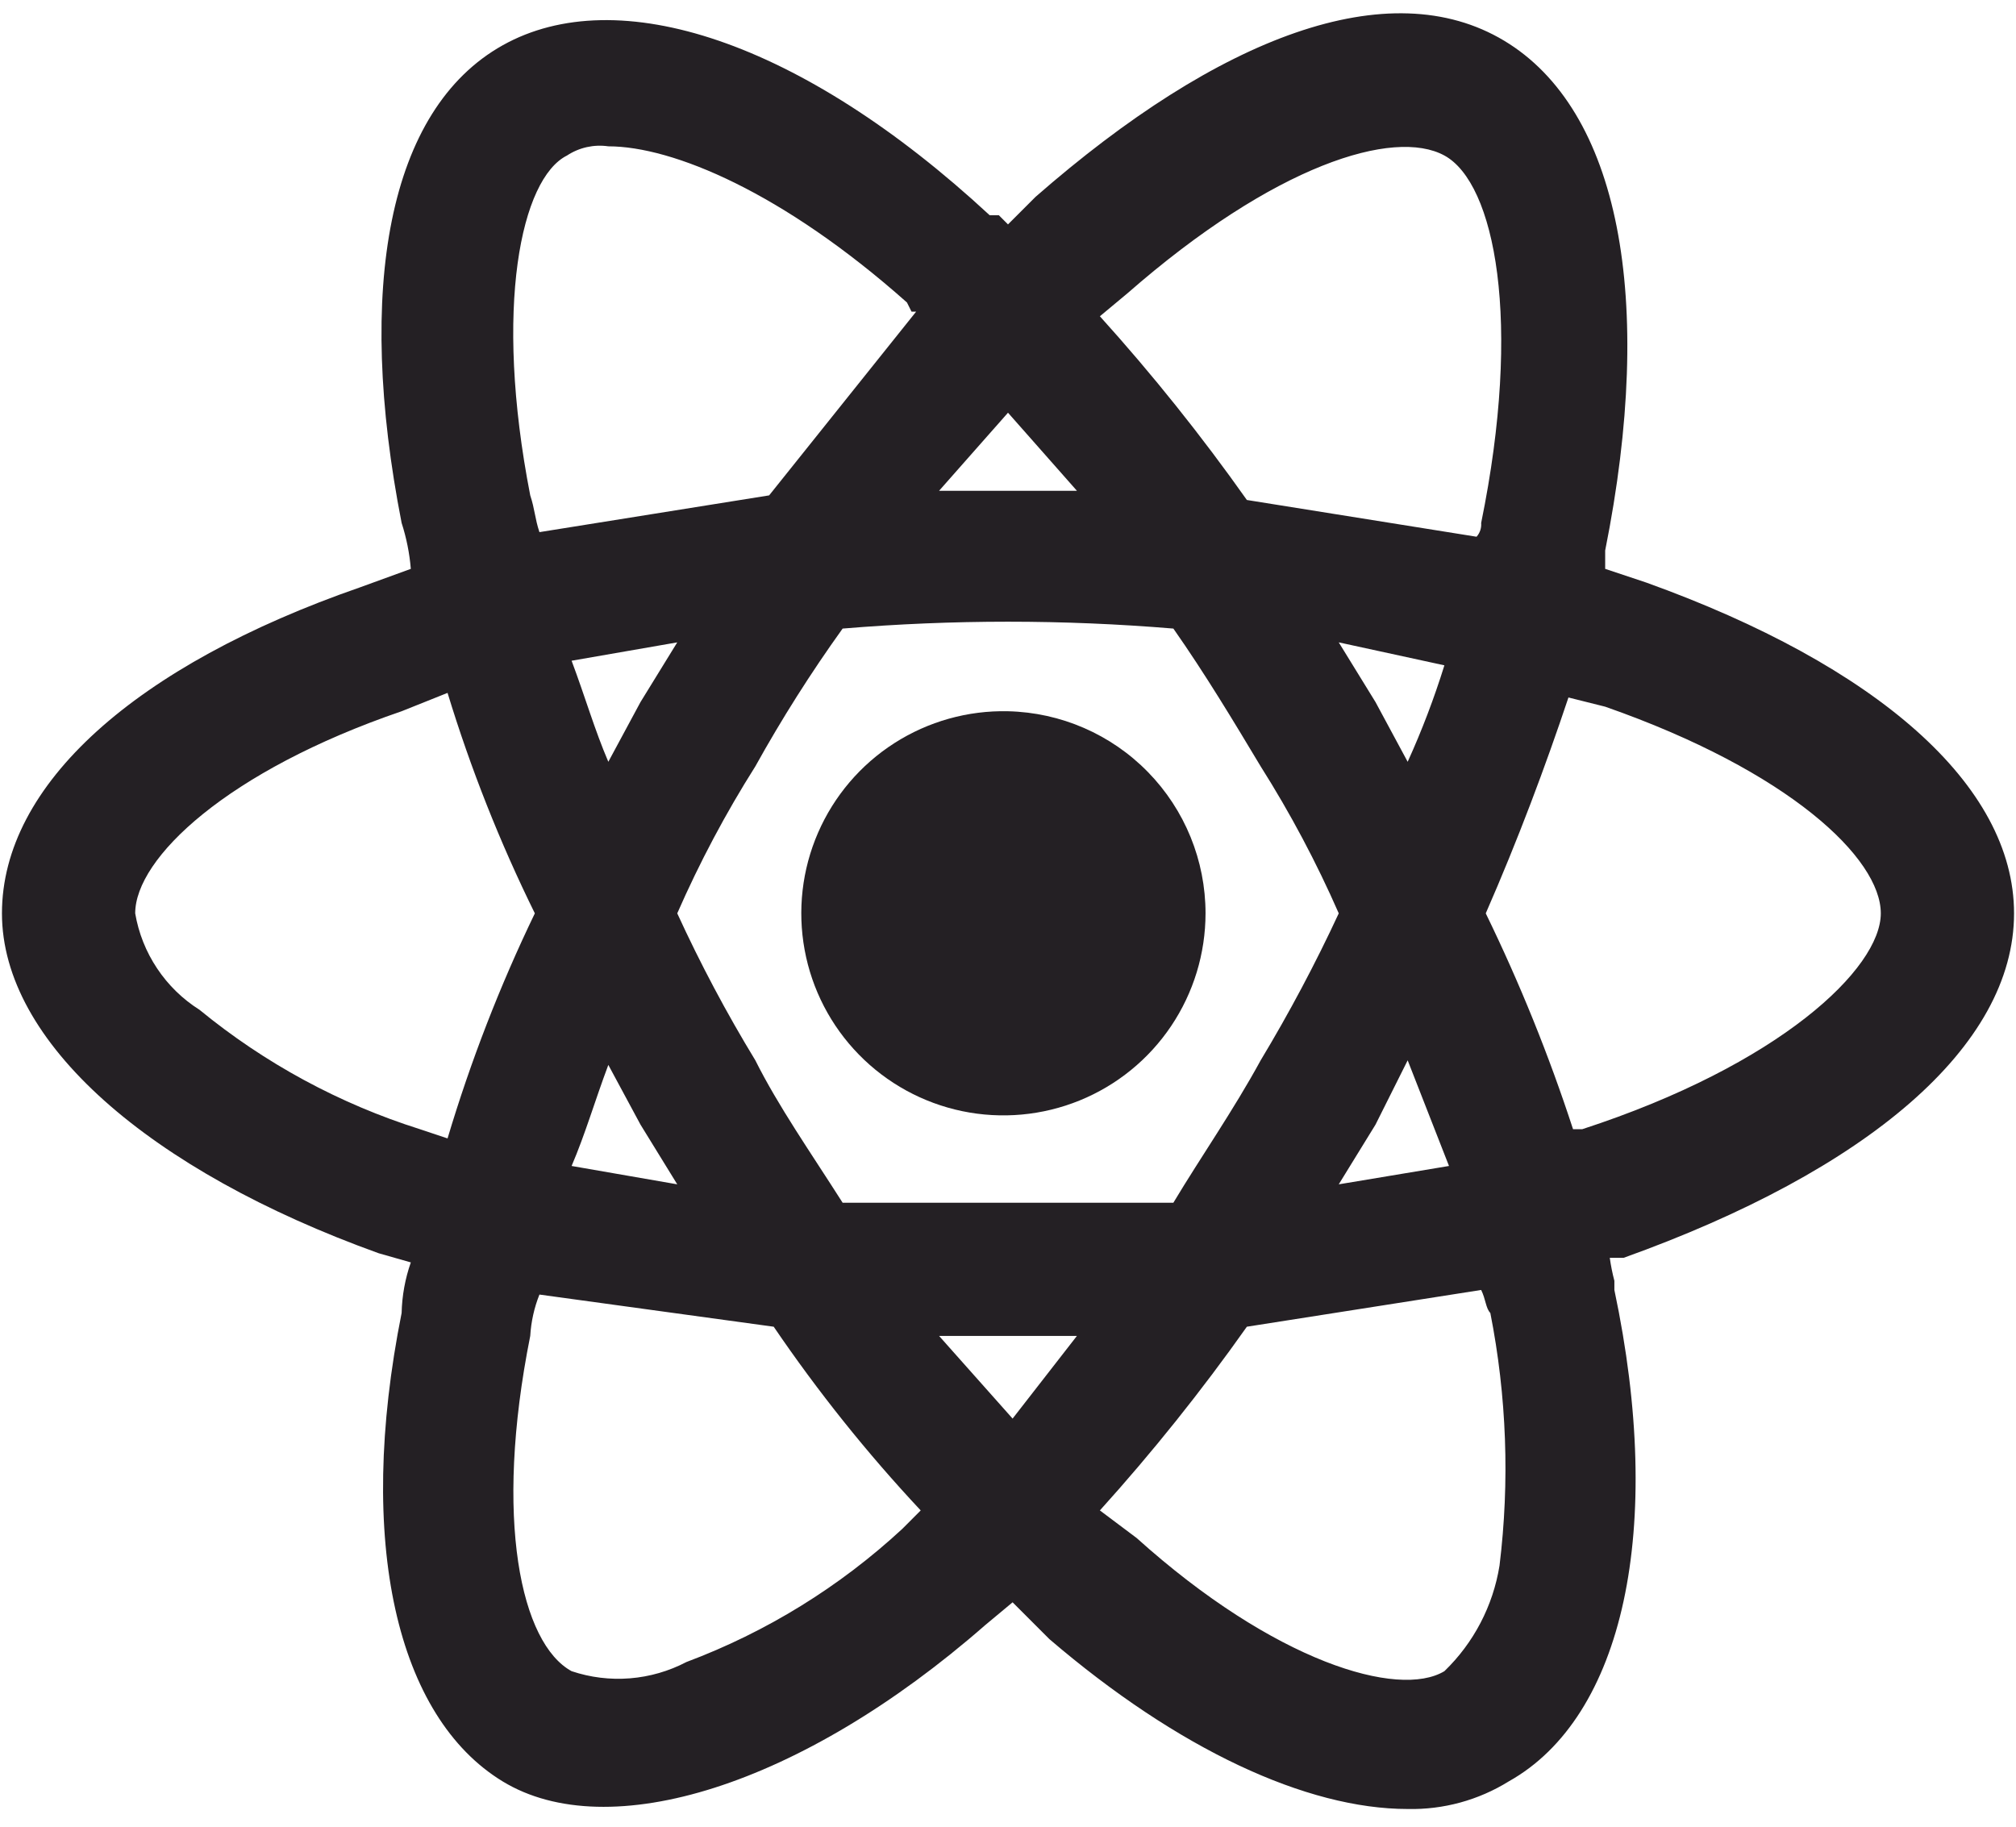 <svg width="64" height="58" viewBox="0 0 64 58" fill="none" xmlns="http://www.w3.org/2000/svg">
<path d="M63.938 29C63.938 24.917 59.562 21.125 52.271 18.5L50.958 18.062V17.479C52.562 9.458 51.396 3.479 47.75 1.292C44.104 -0.896 38.708 1.146 32.875 6.25L32 7.125L31.708 6.833H31.417C25.438 1.292 19.604 -0.604 15.958 1.438C12.312 3.479 11.292 9.167 12.75 16.604C12.903 17.077 13.001 17.567 13.042 18.062L11.438 18.646C4.292 21.125 0.062 24.917 0.062 29C0.062 33.083 4.729 37.167 12.021 39.792L13.042 40.083C12.861 40.6 12.763 41.141 12.75 41.688C11.292 48.979 12.604 54.521 15.958 56.562C19.312 58.604 25.438 56.708 31.271 51.604L32.146 50.875L33.312 52.042C37.396 55.542 41.479 57.438 44.688 57.438C45.819 57.463 46.934 57.159 47.896 56.562C51.542 54.521 52.854 48.542 51.25 40.958V40.667C51.187 40.427 51.138 40.183 51.104 39.938H51.542C59.271 37.167 63.938 33.229 63.938 29ZM59.708 29C59.708 30.75 56.5 33.812 50.229 35.854H49.938C49.173 33.508 48.247 31.218 47.167 29C48.188 26.667 49.062 24.333 49.792 22.146L50.958 22.438C56.792 24.479 59.708 27.25 59.708 29ZM36.083 48.833L34.917 47.958C36.587 46.108 38.145 44.16 39.583 42.125L47.021 40.958C47.167 41.25 47.167 41.542 47.312 41.688C47.832 44.329 47.931 47.036 47.604 49.708C47.399 50.986 46.785 52.163 45.854 53.062C44.396 53.938 40.458 52.771 36.083 48.833ZM34.188 42.417L32.146 45.042L29.812 42.417H34.188ZM14.208 22C14.941 24.404 15.868 26.745 16.979 29C15.867 31.305 14.941 33.694 14.208 36.146L13.333 35.854C10.78 35.048 8.404 33.761 6.333 32.062C5.797 31.724 5.338 31.276 4.987 30.748C4.635 30.221 4.398 29.625 4.292 29C4.292 27.25 7.208 24.479 12.75 22.583L14.208 22ZM29.812 15.583L32 13.104L34.188 15.583H29.812ZM45.854 4.938C47.458 5.813 48.333 10.188 47.021 16.604C47.028 16.683 47.018 16.763 46.993 16.838C46.968 16.913 46.928 16.983 46.875 17.042L39.583 15.875C38.145 13.84 36.587 11.892 34.917 10.042L35.792 9.313C40.458 5.229 44.25 4.063 45.854 4.938ZM21.5 20.396L20.333 22.292L19.312 24.188C18.875 23.167 18.583 22.146 18.146 20.979L21.5 20.396ZM18.146 37.021C18.583 36 18.875 34.979 19.312 33.812L20.333 35.708L21.5 37.604L18.146 37.021ZM42.5 29C41.758 30.599 40.93 32.157 40.021 33.667C39.146 35.271 38.125 36.729 37.25 38.188H26.75C25.729 36.583 24.708 35.125 23.979 33.667C23.062 32.161 22.235 30.603 21.5 29C22.208 27.384 23.036 25.824 23.979 24.333C24.817 22.823 25.742 21.362 26.75 19.958C30.244 19.667 33.756 19.667 37.25 19.958C38.271 21.417 39.146 22.875 40.021 24.333C40.964 25.824 41.792 27.384 42.5 29ZM43.667 22.292L42.5 20.396L45.854 21.125C45.529 22.169 45.14 23.192 44.688 24.188L43.667 22.292ZM42.5 37.604L43.667 35.708L44.688 33.667L46 37.021L42.5 37.604ZM28.938 9.896H29.083L24.417 15.729L17.125 16.896C16.979 16.458 16.979 16.167 16.833 15.729C15.667 9.75 16.542 5.667 18 4.938C18.387 4.683 18.854 4.579 19.312 4.646C21.354 4.646 24.854 6.104 28.792 9.604L28.938 9.896ZM16.833 42.417C16.86 41.966 16.958 41.523 17.125 41.104L24.562 42.125C25.965 44.187 27.525 46.138 29.229 47.958L28.646 48.542C26.658 50.383 24.329 51.82 21.792 52.771C21.235 53.062 20.625 53.239 19.998 53.289C19.372 53.339 18.742 53.262 18.146 53.062C16.542 52.188 15.667 48.25 16.833 42.417Z" fill="#242024"/>
<path d="M32 22.583C30.725 22.554 29.471 22.906 28.396 23.593C27.322 24.28 26.477 25.272 25.969 26.442C25.461 27.611 25.313 28.906 25.544 30.16C25.774 31.414 26.374 32.571 27.265 33.483C28.156 34.395 29.299 35.021 30.548 35.281C31.796 35.54 33.094 35.422 34.275 34.941C35.456 34.46 36.467 33.638 37.178 32.58C37.89 31.521 38.27 30.275 38.271 29C38.271 27.323 37.615 25.713 36.443 24.514C35.271 23.314 33.676 22.622 32 22.583Z" fill="#242024"/>
</svg>
